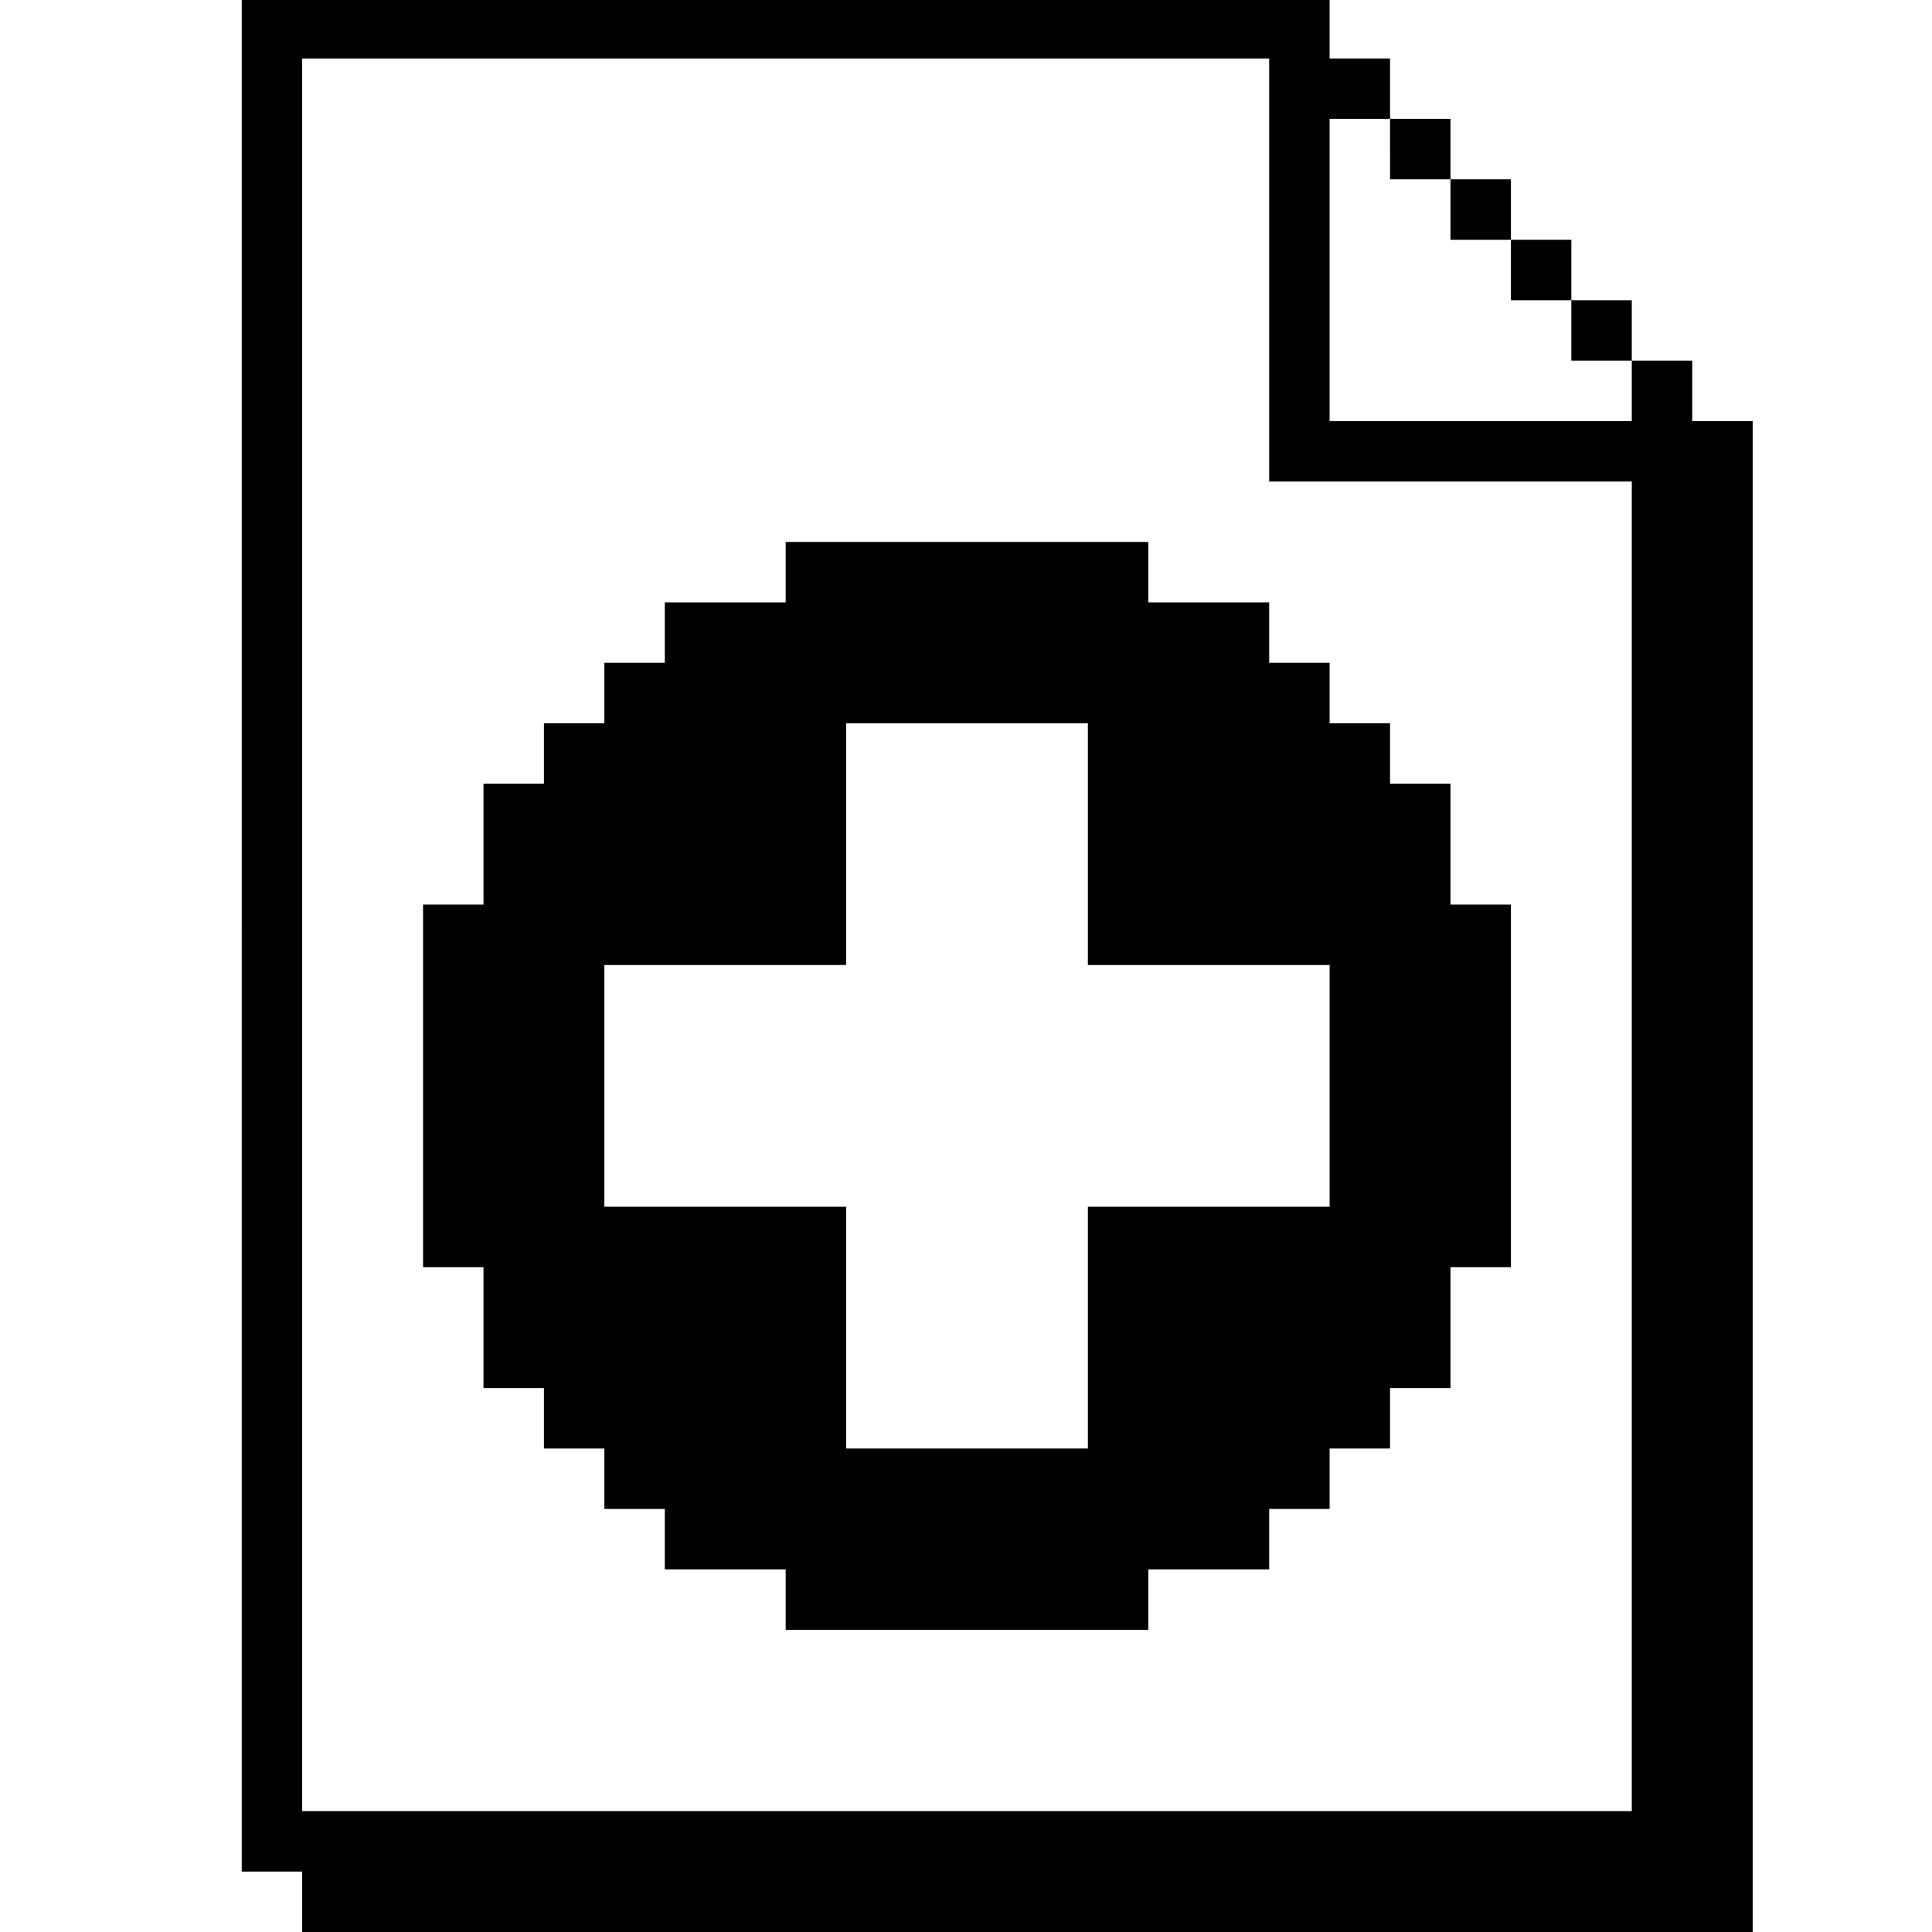 <?xml version="1.0" standalone="no"?>
<!DOCTYPE svg PUBLIC "-//W3C//DTD SVG 20010904//EN"
 "http://www.w3.org/TR/2001/REC-SVG-20010904/DTD/svg10.dtd">
<svg version="1.0" xmlns="http://www.w3.org/2000/svg"
 width="468pt" height="468pt" viewBox="0 0 468 468"
 preserveAspectRatio="xMidYMid meet">
<g transform="translate(0,468) scale(0.366,-0.366)"
fill="#000000" stroke="none">
<path d="M160 660 l0 -620 20 0 20 0 0 -20 0 -20 480 0 480 0 0 500 0 500 -20
0 -20 0 0 20 0 20 -20 0 -20 0 0 20 0 20 -20 0 -20 0 0 20 0 20 -20 0 -20 0 0
20 0 20 -20 0 -20 0 0 20 0 20 -20 0 -20 0 0 20 0 20 -20 0 -20 0 0 20 0 20
-360 0 -360 0 0 -620z m680 440 l0 -140 120 0 120 0 0 -440 0 -440 -440 0
-440 0 0 580 0 580 320 0 320 0 0 -140z m80 80 l0 -20 20 0 20 0 0 -20 0 -20
20 0 20 0 0 -20 0 -20 20 0 20 0 0 -20 0 -20 20 0 20 0 0 -20 0 -20 -100 0
-100 0 0 100 0 100 20 0 20 0 0 -20z"/>
<path d="M520 900 l0 -20 -40 0 -40 0 0 -20 0 -20 -20 0 -20 0 0 -20 0 -20
-20 0 -20 0 0 -20 0 -20 -20 0 -20 0 0 -40 0 -40 -20 0 -20 0 0 -120 0 -120
20 0 20 0 0 -40 0 -40 20 0 20 0 0 -20 0 -20 20 0 20 0 0 -20 0 -20 20 0 20 0
0 -20 0 -20 40 0 40 0 0 -20 0 -20 120 0 120 0 0 20 0 20 40 0 40 0 0 20 0 20
20 0 20 0 0 20 0 20 20 0 20 0 0 20 0 20 20 0 20 0 0 40 0 40 20 0 20 0 0 120
0 120 -20 0 -20 0 0 40 0 40 -20 0 -20 0 0 20 0 20 -20 0 -20 0 0 20 0 20 -20
0 -20 0 0 20 0 20 -40 0 -40 0 0 20 0 20 -120 0 -120 0 0 -20z m200 -180 l0
-80 80 0 80 0 0 -80 0 -80 -80 0 -80 0 0 -80 0 -80 -80 0 -80 0 0 80 0 80 -80
0 -80 0 0 80 0 80 80 0 80 0 0 80 0 80 80 0 80 0 0 -80z"/>
</g>
</svg>
